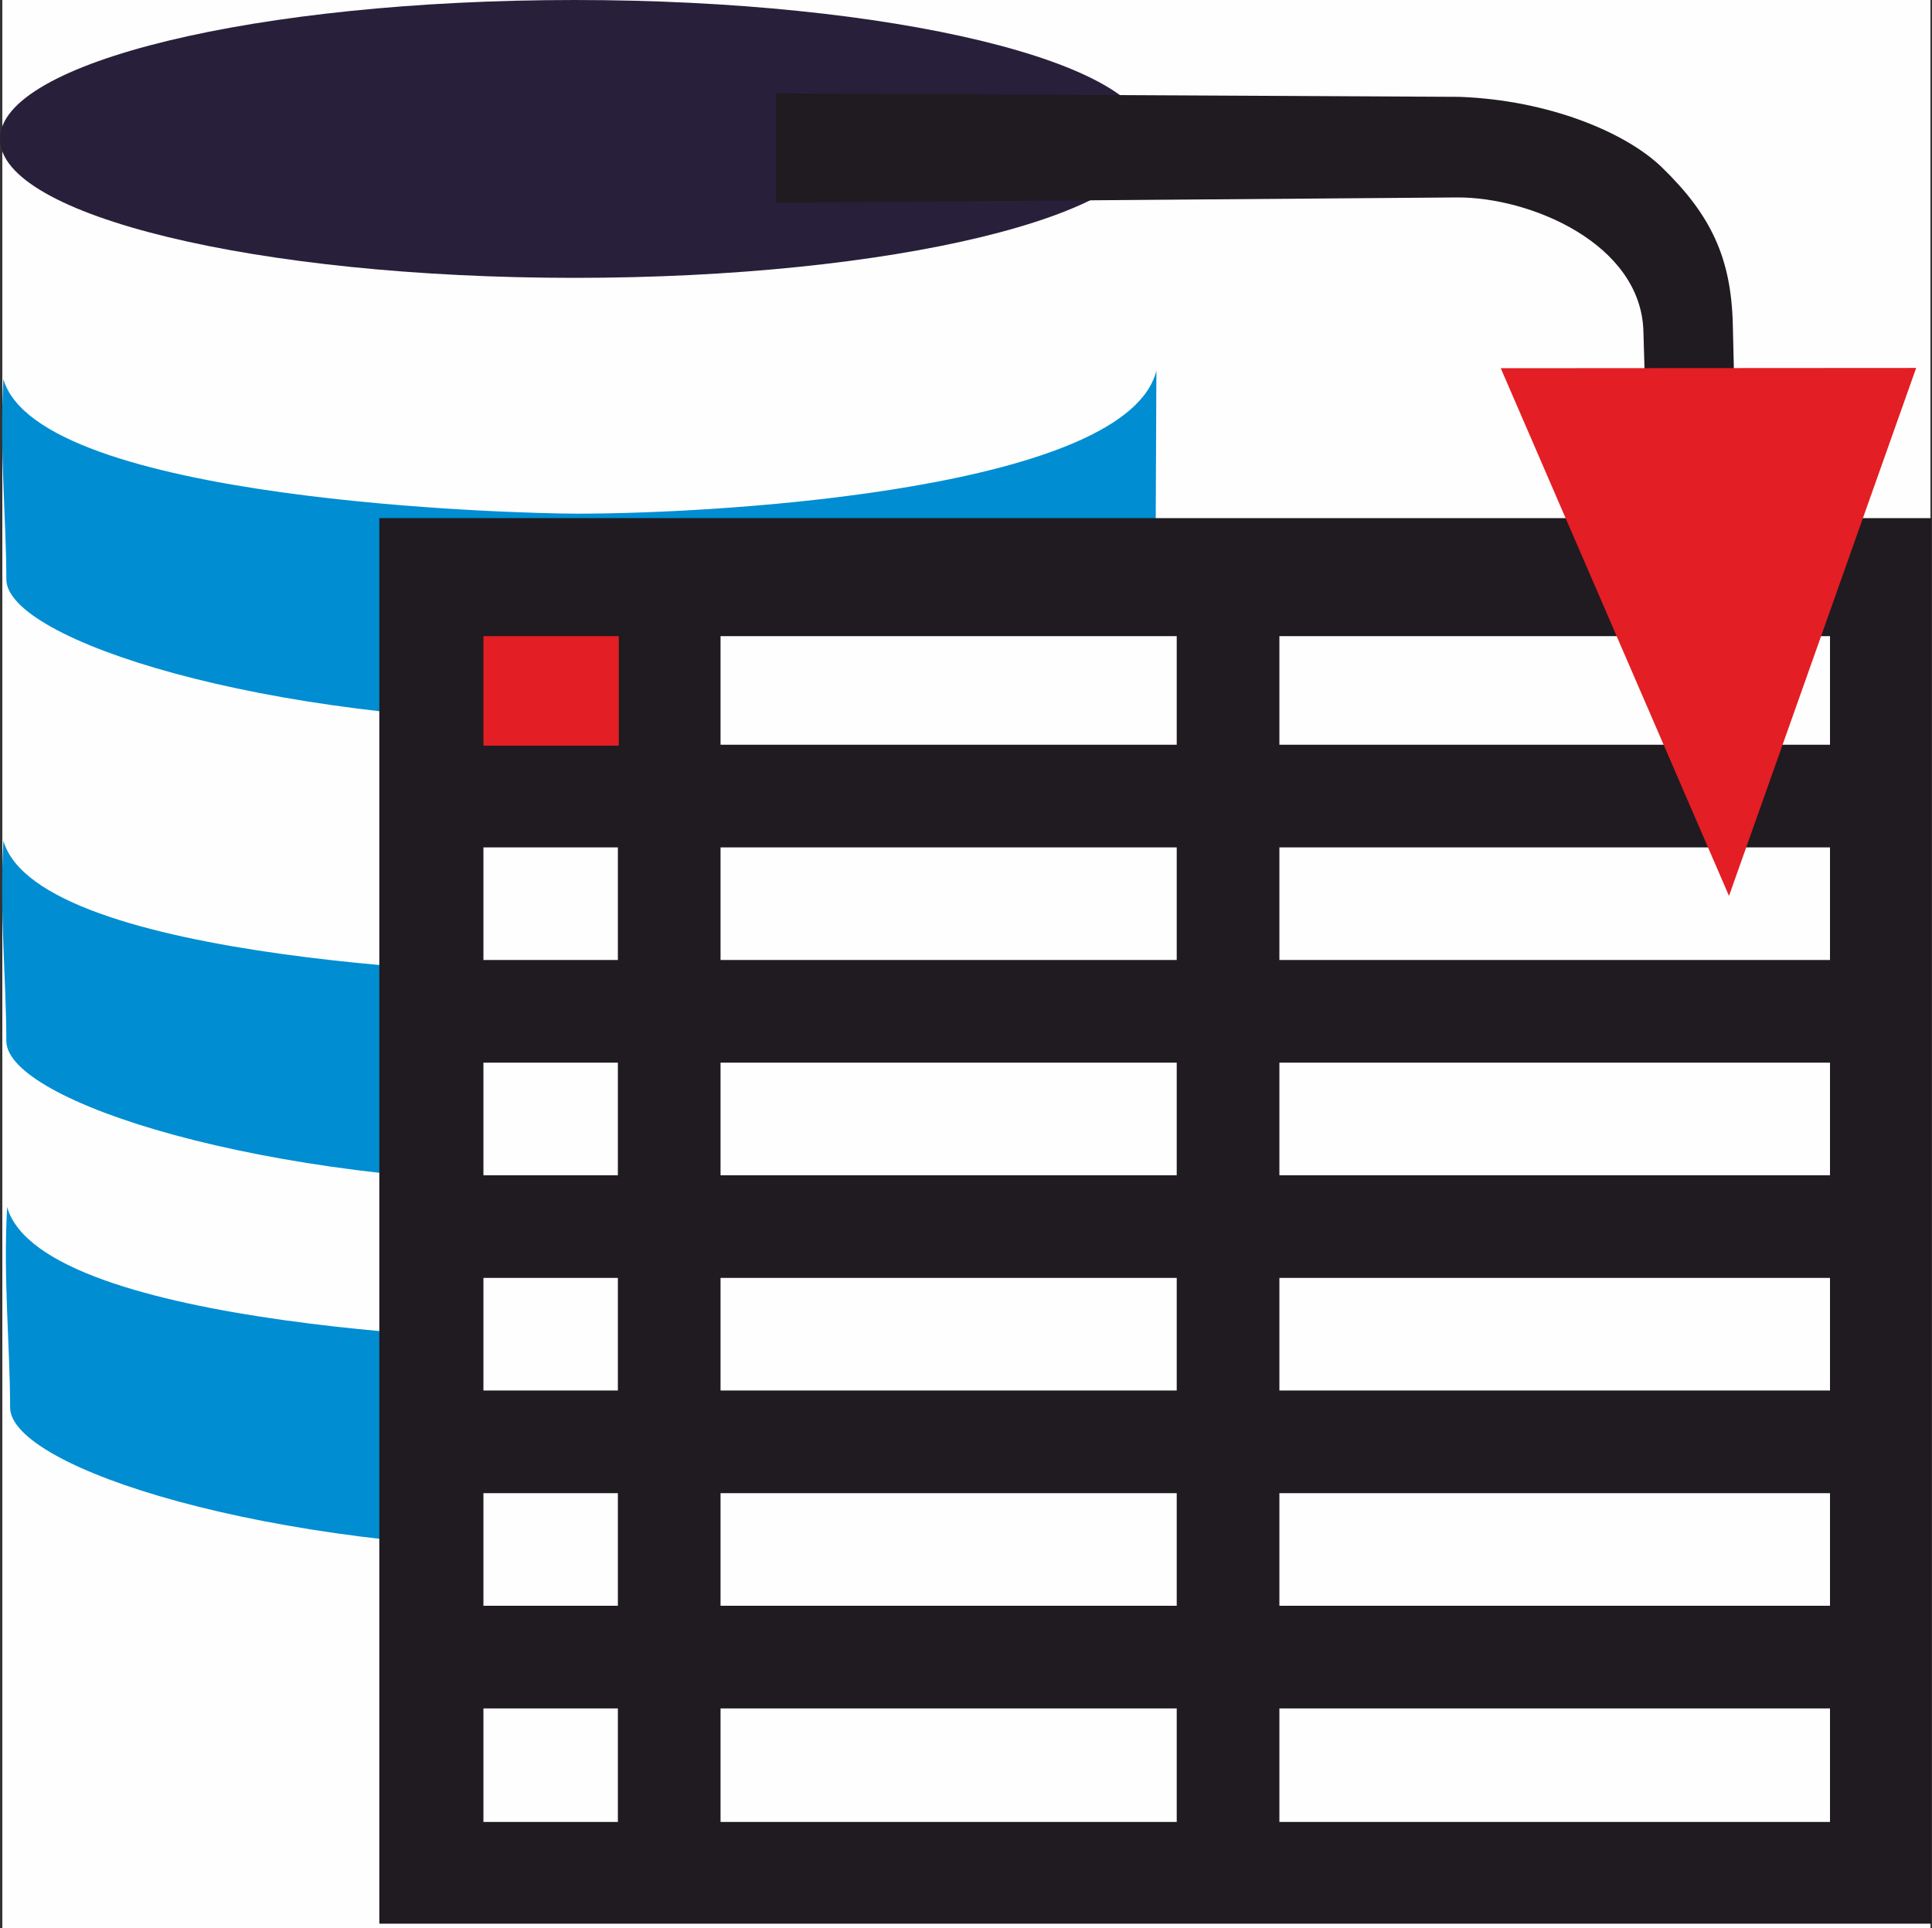 <?xml version="1.0" encoding="UTF-8"?>
<!DOCTYPE svg PUBLIC "-//W3C//DTD SVG 1.1//EN" "http://www.w3.org/Graphics/SVG/1.1/DTD/svg11.dtd">
<!-- Creator: CorelDRAW -->
<svg xmlns="http://www.w3.org/2000/svg" xml:space="preserve" width="79.789mm" height="79.629mm" version="1.1" style="shape-rendering:geometricPrecision; text-rendering:geometricPrecision; image-rendering:optimizeQuality; fill-rule:evenodd; clip-rule:evenodd"
viewBox="0 0 6802.27 6788.66"
 xmlns:xlink="http://www.w3.org/1999/xlink"
 xmlns:xodm="http://www.corel.com/coreldraw/odm/2003">
 <rect x="0" y="0" width="6802.27" height="6788.66" fill="#333333" stroke="none"/>
 <defs>
  <style type="text/css">
   <![CDATA[
    .str0 {stroke:#1F1B20;stroke-width:6.5;stroke-miterlimit:22.926}
    .str1 {stroke:#1F1B20;stroke-width:6.04;stroke-miterlimit:22.926}
    .fil6 {fill:none}
    .fil3 {fill:none;fill-rule:nonzero}
    .fil5 {fill:#FEFEFE}
    .fil0 {fill:#FEFEFE}
    .fil7 {fill:#E31E24}
    .fil4 {fill:#1F1B20}
    .fil2 {fill:#28203A}
    .fil1 {fill:#008DD2}
    .fil8 {fill:#1F1B20;fill-rule:nonzero}
   ]]>
  </style>
 </defs>
 <g id="Layer_x0020_1">
  <g id="_3006478496496">
   <rect class="fil0" x="8.16" width="6788.66" height="6788.66"/>
   <path class="fil1" d="M2045.27 2543.92c1117.24,0 2022.01,-291.74 2022.95,-503.77l3.27 -735.25c-102.1,412.82 -1501.34,503.77 -2039.47,503.77 -209.22,0 -1897.54,-43.27 -2020.15,-474.08 -14.21,252.98 10.45,494.2 10.45,705.56 0,211.36 905.7,503.77 2022.95,503.77z"/>
   <path class="fil1" d="M2045.27 4169.39c1117.24,0 2022.01,-291.74 2022.95,-503.77l3.27 -735.25c-102.1,412.82 -1501.34,503.77 -2039.47,503.77 -209.22,0 -1897.54,-43.27 -2020.15,-474.08 -14.21,252.98 10.45,494.2 10.45,705.56 0,211.36 905.7,503.77 2022.95,503.77z"/>
   <path class="fil1" d="M2058.5 5459.56c1117.24,0 2022.01,-291.74 2022.95,-503.77l3.27 -735.25c-102.1,412.82 -1501.34,503.77 -2039.47,503.77 -209.22,0 -1897.54,-43.27 -2020.15,-474.08 -14.21,252.98 10.45,494.2 10.45,705.56 0,211.36 905.7,503.77 2022.95,503.77z"/>
   <path class="fil2" d="M2022.95 978.36c1117.24,0 2022.95,-219.02 2022.95,-489.17 0,-270.17 -905.71,-489.18 -2022.95,-489.18 -1117.25,0 -2022.95,219.02 -2022.95,489.18 0,270.15 905.7,489.17 2022.95,489.17z"/>
   <g>
    <g>
     <polygon class="fil3 str0" points="1338.76,1827.65 6796.82,1827.65 6796.82,6770.22 1338.76,6770.22 "/>
     <polygon id="_1" class="fil4" points="1338.76,1827.65 6796.82,1827.65 6796.82,6770.22 1338.76,6770.22 "/>
    </g>
    <g>
     <polygon class="fil3 str0" points="1702.06,2239.93 6443.15,2239.93 6443.15,6415.26 1702.06,6415.26 "/>
     <polygon id="_1_0" class="fil5" points="1702.06,2239.93 6443.15,2239.93 6443.15,6415.26 1702.06,6415.26 "/>
    </g>
    <g>
     <polygon class="fil3 str0" points="1702.06,2625.57 6443.16,2625.57 6443.16,2980.53 1702.06,2980.53 "/>
     <polygon id="_1_1" class="fil4" points="1702.06,2625.57 6443.16,2625.57 6443.16,2980.53 1702.06,2980.53 "/>
    </g>
    <g>
     <polygon class="fil3 str0" points="2178.7,6535.76 2178.7,2206.77 2533.66,2206.77 2533.66,6535.76 "/>
     <polygon id="_1_2" class="fil4" points="2178.7,6535.76 2178.7,2206.77 2533.66,2206.77 2533.66,6535.76 "/>
    </g>
    <g>
     <polygon class="fil3 str0" points="4146.34,6522.33 4146.34,2193.34 4501.3,2193.34 4501.3,6522.33 "/>
     <polygon id="_1_3" class="fil4" points="4146.34,6522.33 4146.34,2193.34 4501.3,2193.34 4501.3,6522.33 "/>
    </g>
    <g>
     <polygon class="fil3 str0" points="1702.06,3383.51 6443.16,3383.51 6443.16,3738.47 1702.06,3738.47 "/>
     <polygon id="_1_4" class="fil4" points="1702.06,3383.51 6443.16,3383.51 6443.16,3738.47 1702.06,3738.47 "/>
    </g>
    <g>
     <polygon class="fil3 str0" points="1702.06,4141.44 6443.16,4141.44 6443.16,4496.4 1702.06,4496.4 "/>
     <polygon id="_1_5" class="fil4" points="1702.06,4141.44 6443.16,4141.44 6443.16,4496.4 1702.06,4496.4 "/>
    </g>
    <g>
     <polygon class="fil3 str0" points="1702.06,4899.38 6443.16,4899.38 6443.16,5254.34 1702.06,5254.34 "/>
     <polygon id="_1_6" class="fil4" points="1702.06,4899.38 6443.16,4899.38 6443.16,5254.34 1702.06,5254.34 "/>
    </g>
    <g>
     <polygon class="fil3 str0" points="1702.06,5657.32 6443.16,5657.32 6443.16,6012.28 1702.06,6012.28 "/>
     <polygon id="_1_7" class="fil4" points="1702.06,5657.32 6443.16,5657.32 6443.16,6012.28 1702.06,6012.28 "/>
    </g>
    <g>
     <polygon class="fil6 str1" points="1702.06,2239.93 2178.7,2239.93 2178.7,2625.57 1702.06,2625.57 "/>
     <polygon id="_1_8" class="fil7" points="1702.06,2239.93 2178.7,2239.93 2178.7,2625.57 1702.06,2625.57 "/>
    </g>
   </g>
   <g>
    <path class="fil8" d="M5803.32 1747.36l312 0.08 -14.32 -603.72c-5.58,-234.93 -76.08,-385.91 -249.4,-554.16 -126.75,-123.05 -398.5,-237.17 -713.95,-248.59l-2406.08 -12.19 0 385.16 2397.35 -18.74c259.54,-1.63 648.14,162.89 657.22,470.4l17.19 581.77z"/>
    <polygon class="fil7" points="5283.95,1296.5 6746.52,1295.59 6087.58,3154.58 "/>
   </g>
  </g>
 </g>
</svg>
